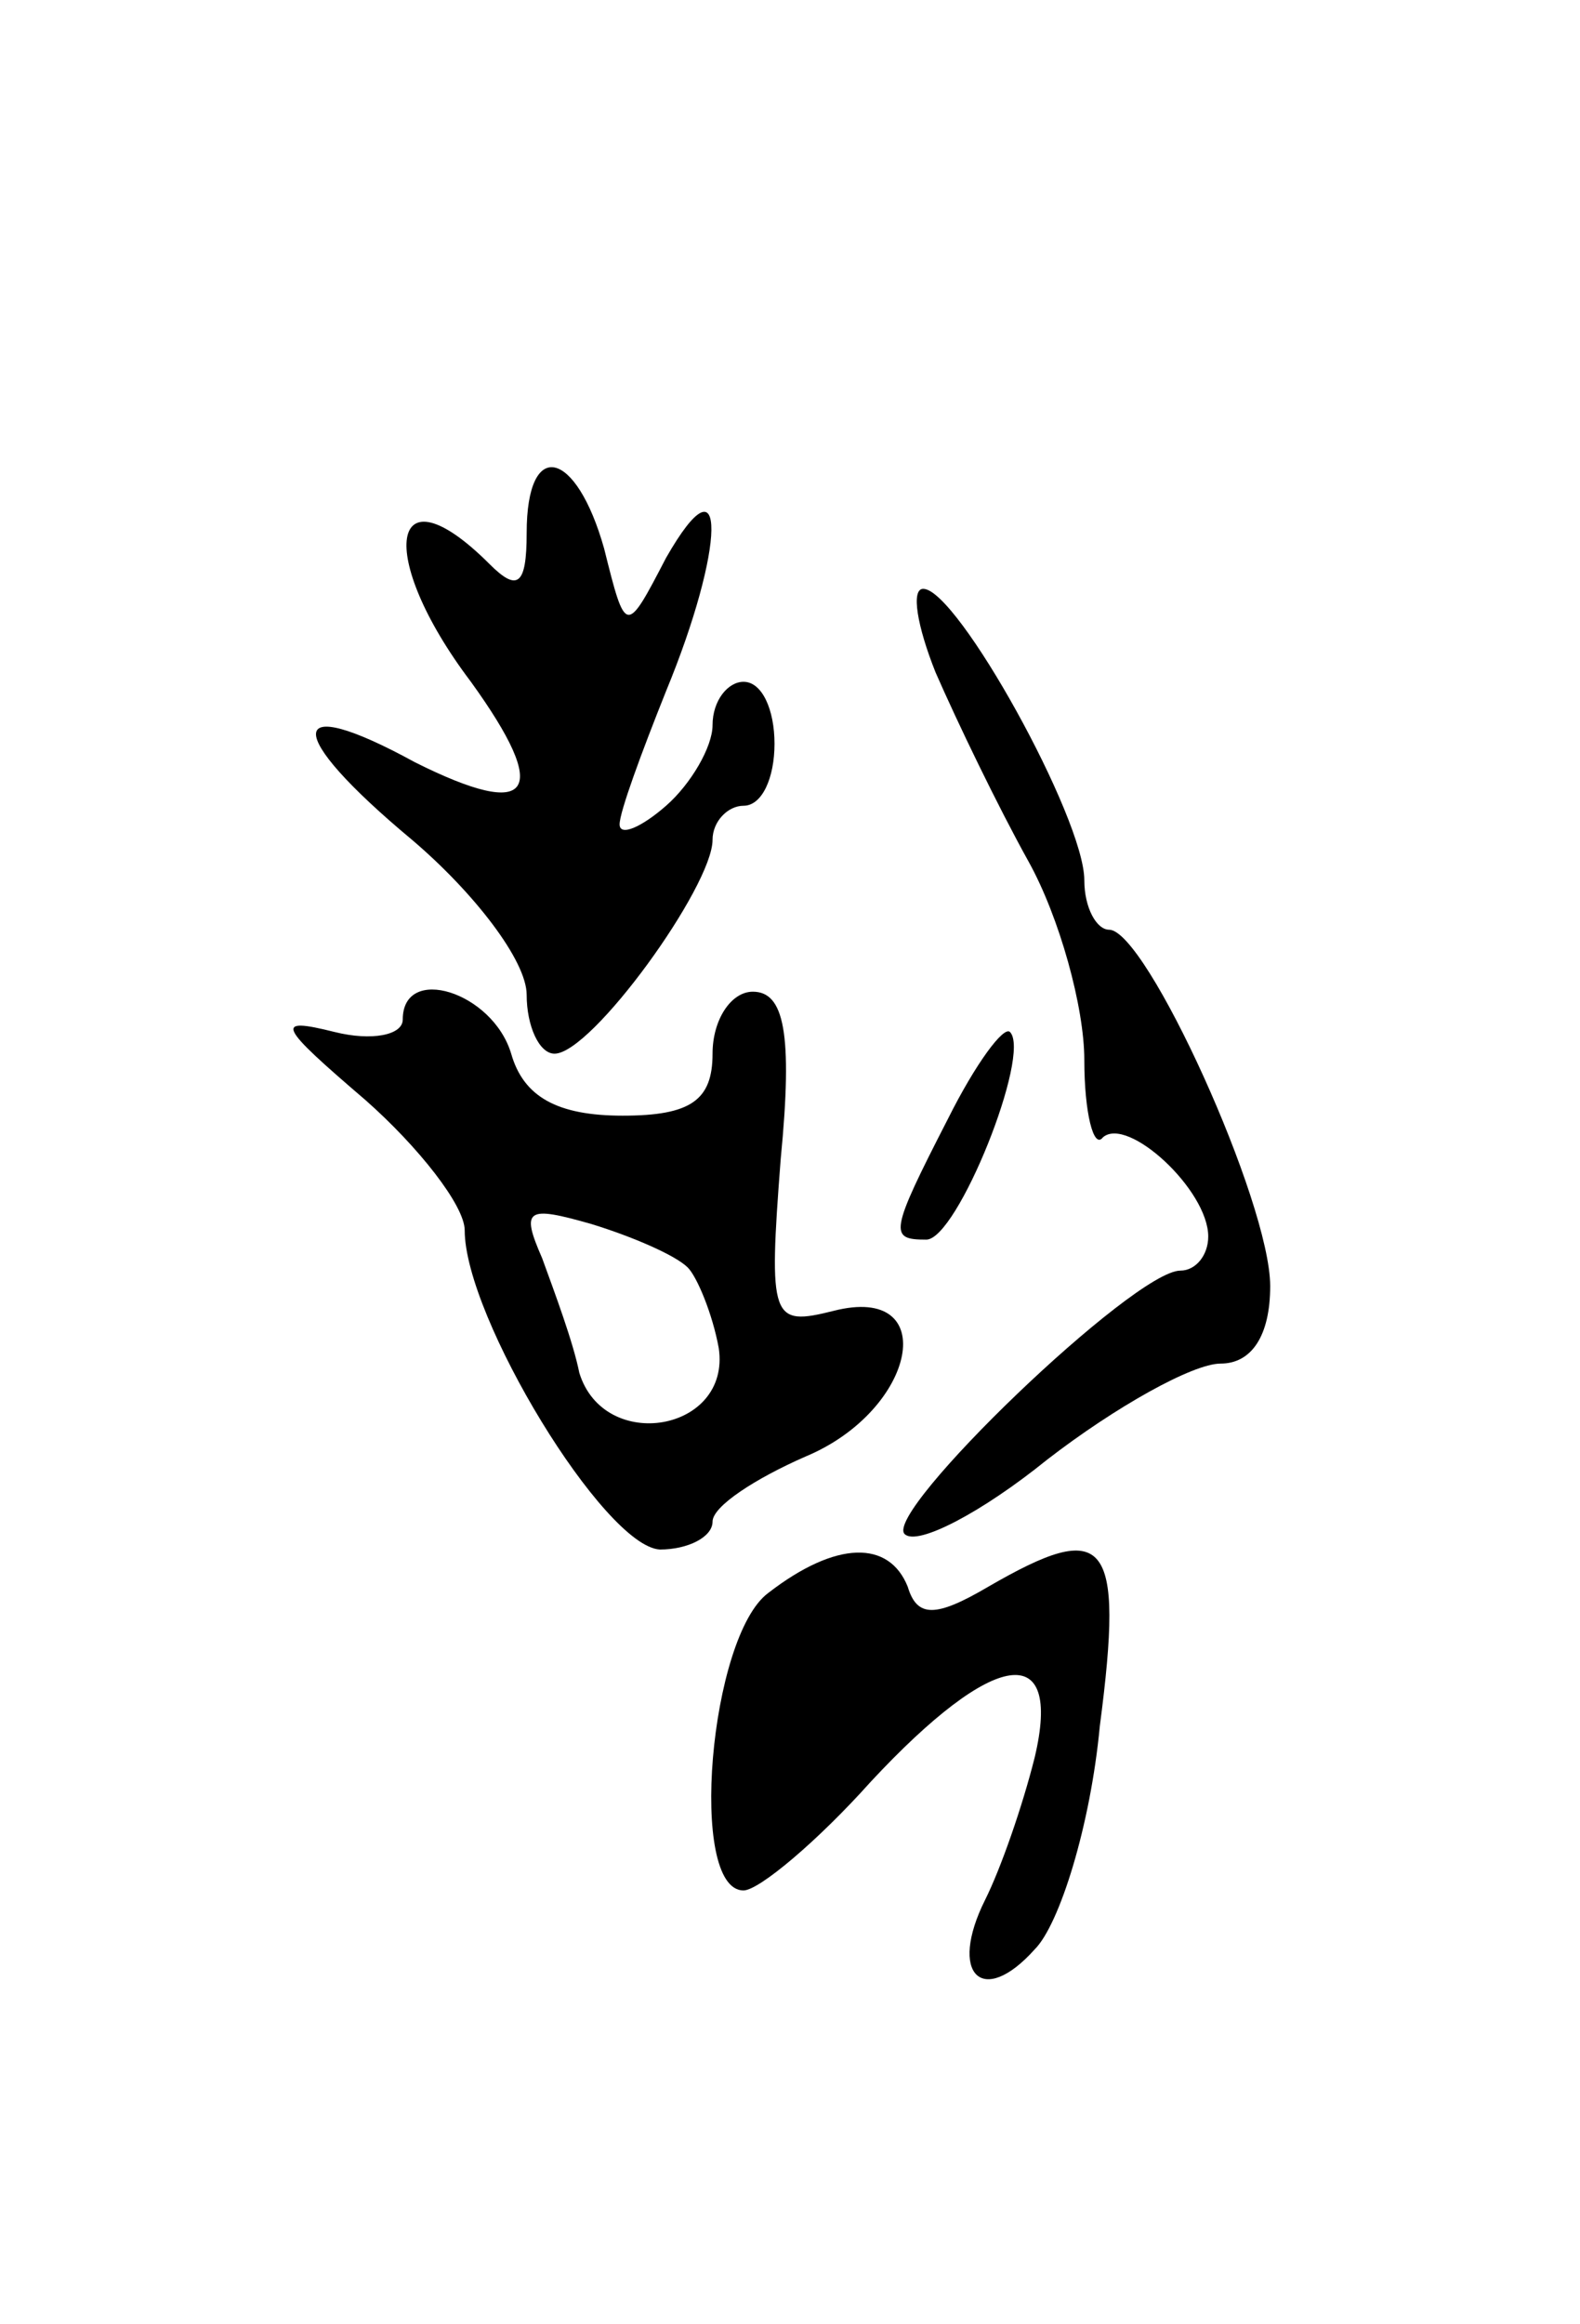 <svg version="1.0" xmlns="http://www.w3.org/2000/svg"
 width="51pt" height="75pt" viewBox="0 0 51 75"
 preserveAspectRatio="xMidYMid meet">
<g transform="translate(0,75) scale(0.1,-0.1)"
fill="#000000" stroke="none">
<path d="M170 578 c0 -17 -3 -19 -12 -10 -32 32 -37 3 -6 -38 26 -36 20 -45
-18 -26 -42 23 -43 10 -1 -25 20 -17 37 -39 37 -50 0 -10 4 -19 9 -19 12 0 51
54 51 69 0 6 5 11 10 11 6 0 10 9 10 20 0 11 -4 20 -10 20 -5 0 -10 -6 -10
-14 0 -7 -7 -19 -15 -26 -8 -7 -15 -10 -15 -6 0 4 7 23 15 43 19 46 20 78 0
43 -13 -25 -13 -25 -20 3 -9 32 -25 36 -25 5z"/>
<path d="M302 533 c7 -16 20 -43 30 -61 10 -18 18 -47 18 -64 0 -17 3 -29 6
-25 8 7 34 -17 34 -32 0 -6 -4 -11 -9 -11 -15 0 -96 -78 -89 -85 4 -4 25 7 46
24 22 17 47 31 56 31 10 0 16 9 16 25 0 27 -40 115 -52 115 -4 0 -8 7 -8 16 0
20 -41 94 -52 94 -4 0 -2 -12 4 -27z"/>
<path d="M130 421 c0 -5 -10 -7 -22 -4 -20 5 -18 2 10 -22 17 -15 32 -34 32
-42 0 -28 45 -102 63 -103 9 0 17 4 17 9 0 5 14 14 30 21 36 15 44 56 9 47
-20 -5 -21 -3 -17 49 4 41 1 54 -9 54 -7 0 -13 -9 -13 -20 0 -15 -7 -20 -29
-20 -21 0 -32 6 -36 20 -6 20 -35 29 -35 11z m92 -80 c3 -3 8 -15 10 -26 4
-27 -37 -34 -45 -8 -2 10 -8 26 -12 37 -7 16 -5 17 16 11 13 -4 27 -10 31 -14z"/>
<path d="M306 389 c-19 -37 -19 -39 -7 -39 10 0 34 60 27 67 -2 2 -11 -10 -20
-28z"/>
<path d="M248 236 c-19 -14 -26 -96 -8 -96 5 0 24 16 41 35 40 43 62 46 53 8
-4 -16 -11 -36 -16 -46 -12 -24 -1 -35 16 -16 8 8 18 40 21 72 8 61 2 67 -36
45 -17 -10 -23 -10 -26 0 -6 15 -23 15 -45 -2z"/>
</g>
</svg>
